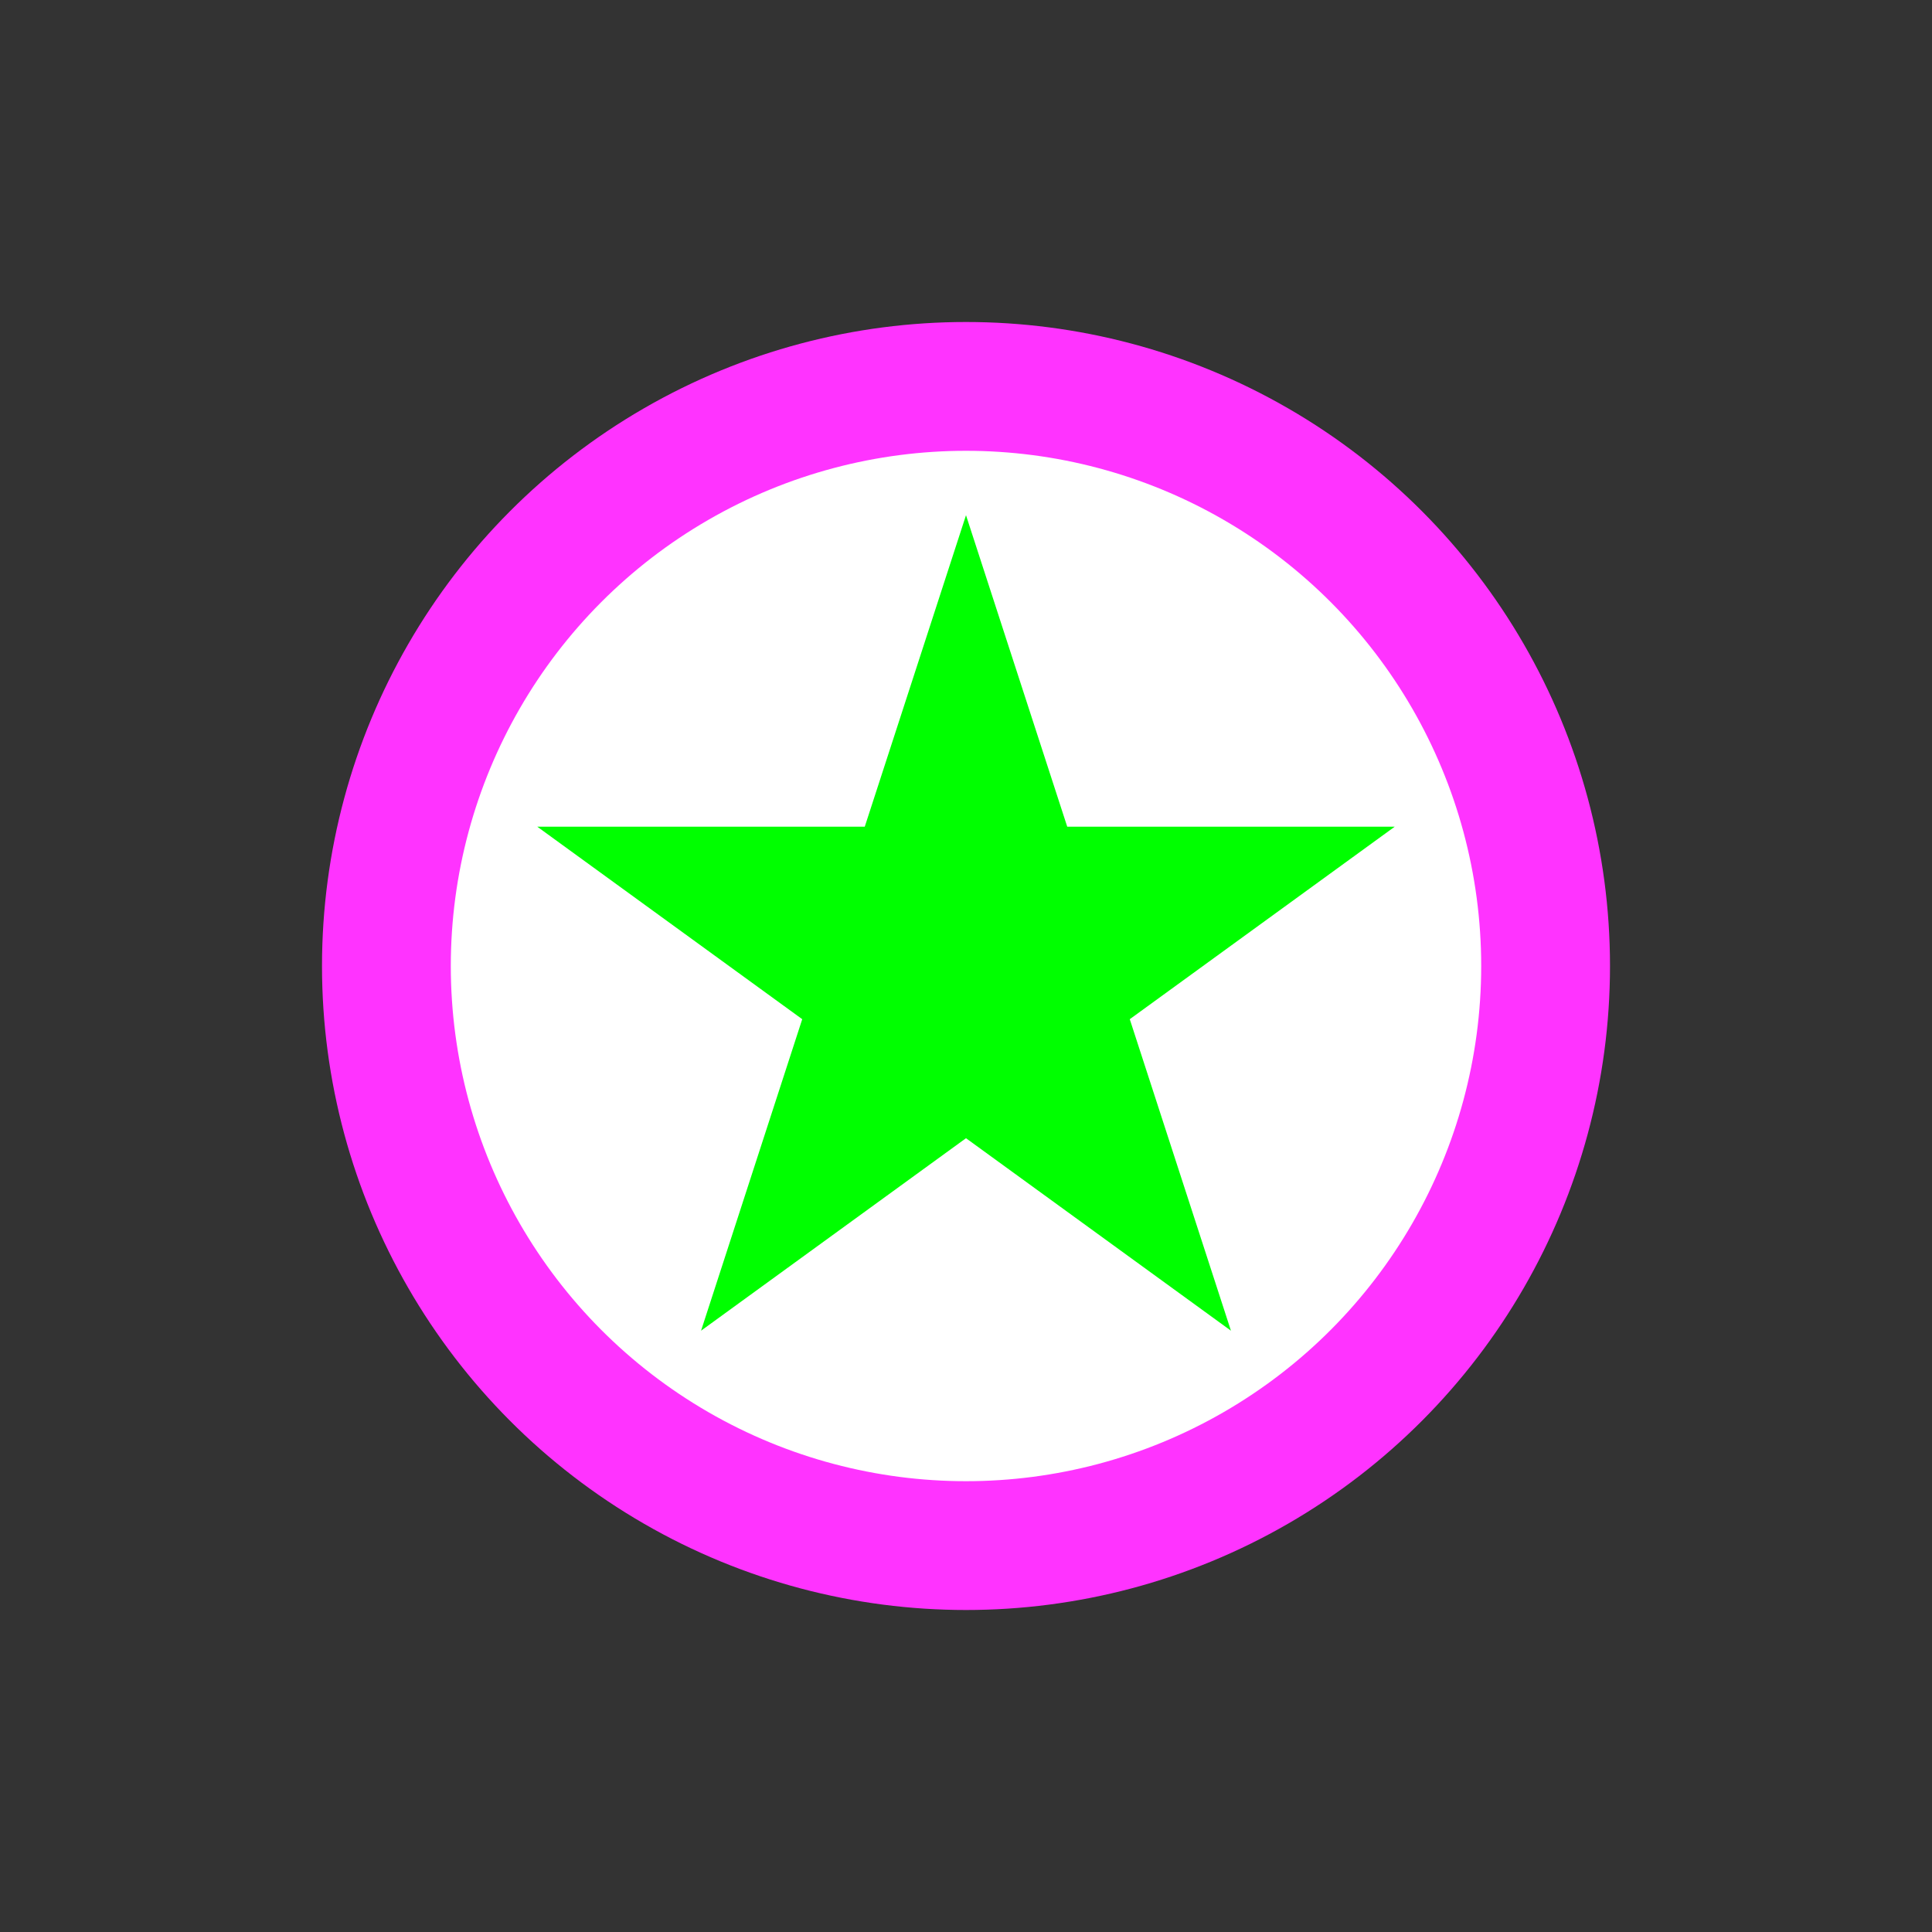 <svg width='15' height='15' viewBox='-15 -15 30 30' id='EU_2' xmlns='http://www.w3.org/2000/svg'><rect x="-15" y="-15" width="30" height="30" fill="#333333" stroke="none"/><circle fill='#F3F' r='10'/><circle fill='#FFF' r='8'/><path fill='#0F0' d='M0 -7l-1.572 4.837H-6.657L-2.543 .826 -4.114 5.663 0 2.674 4.114 5.663 2.543 .826 6.657 -2.163H1.572Z'/></svg>
